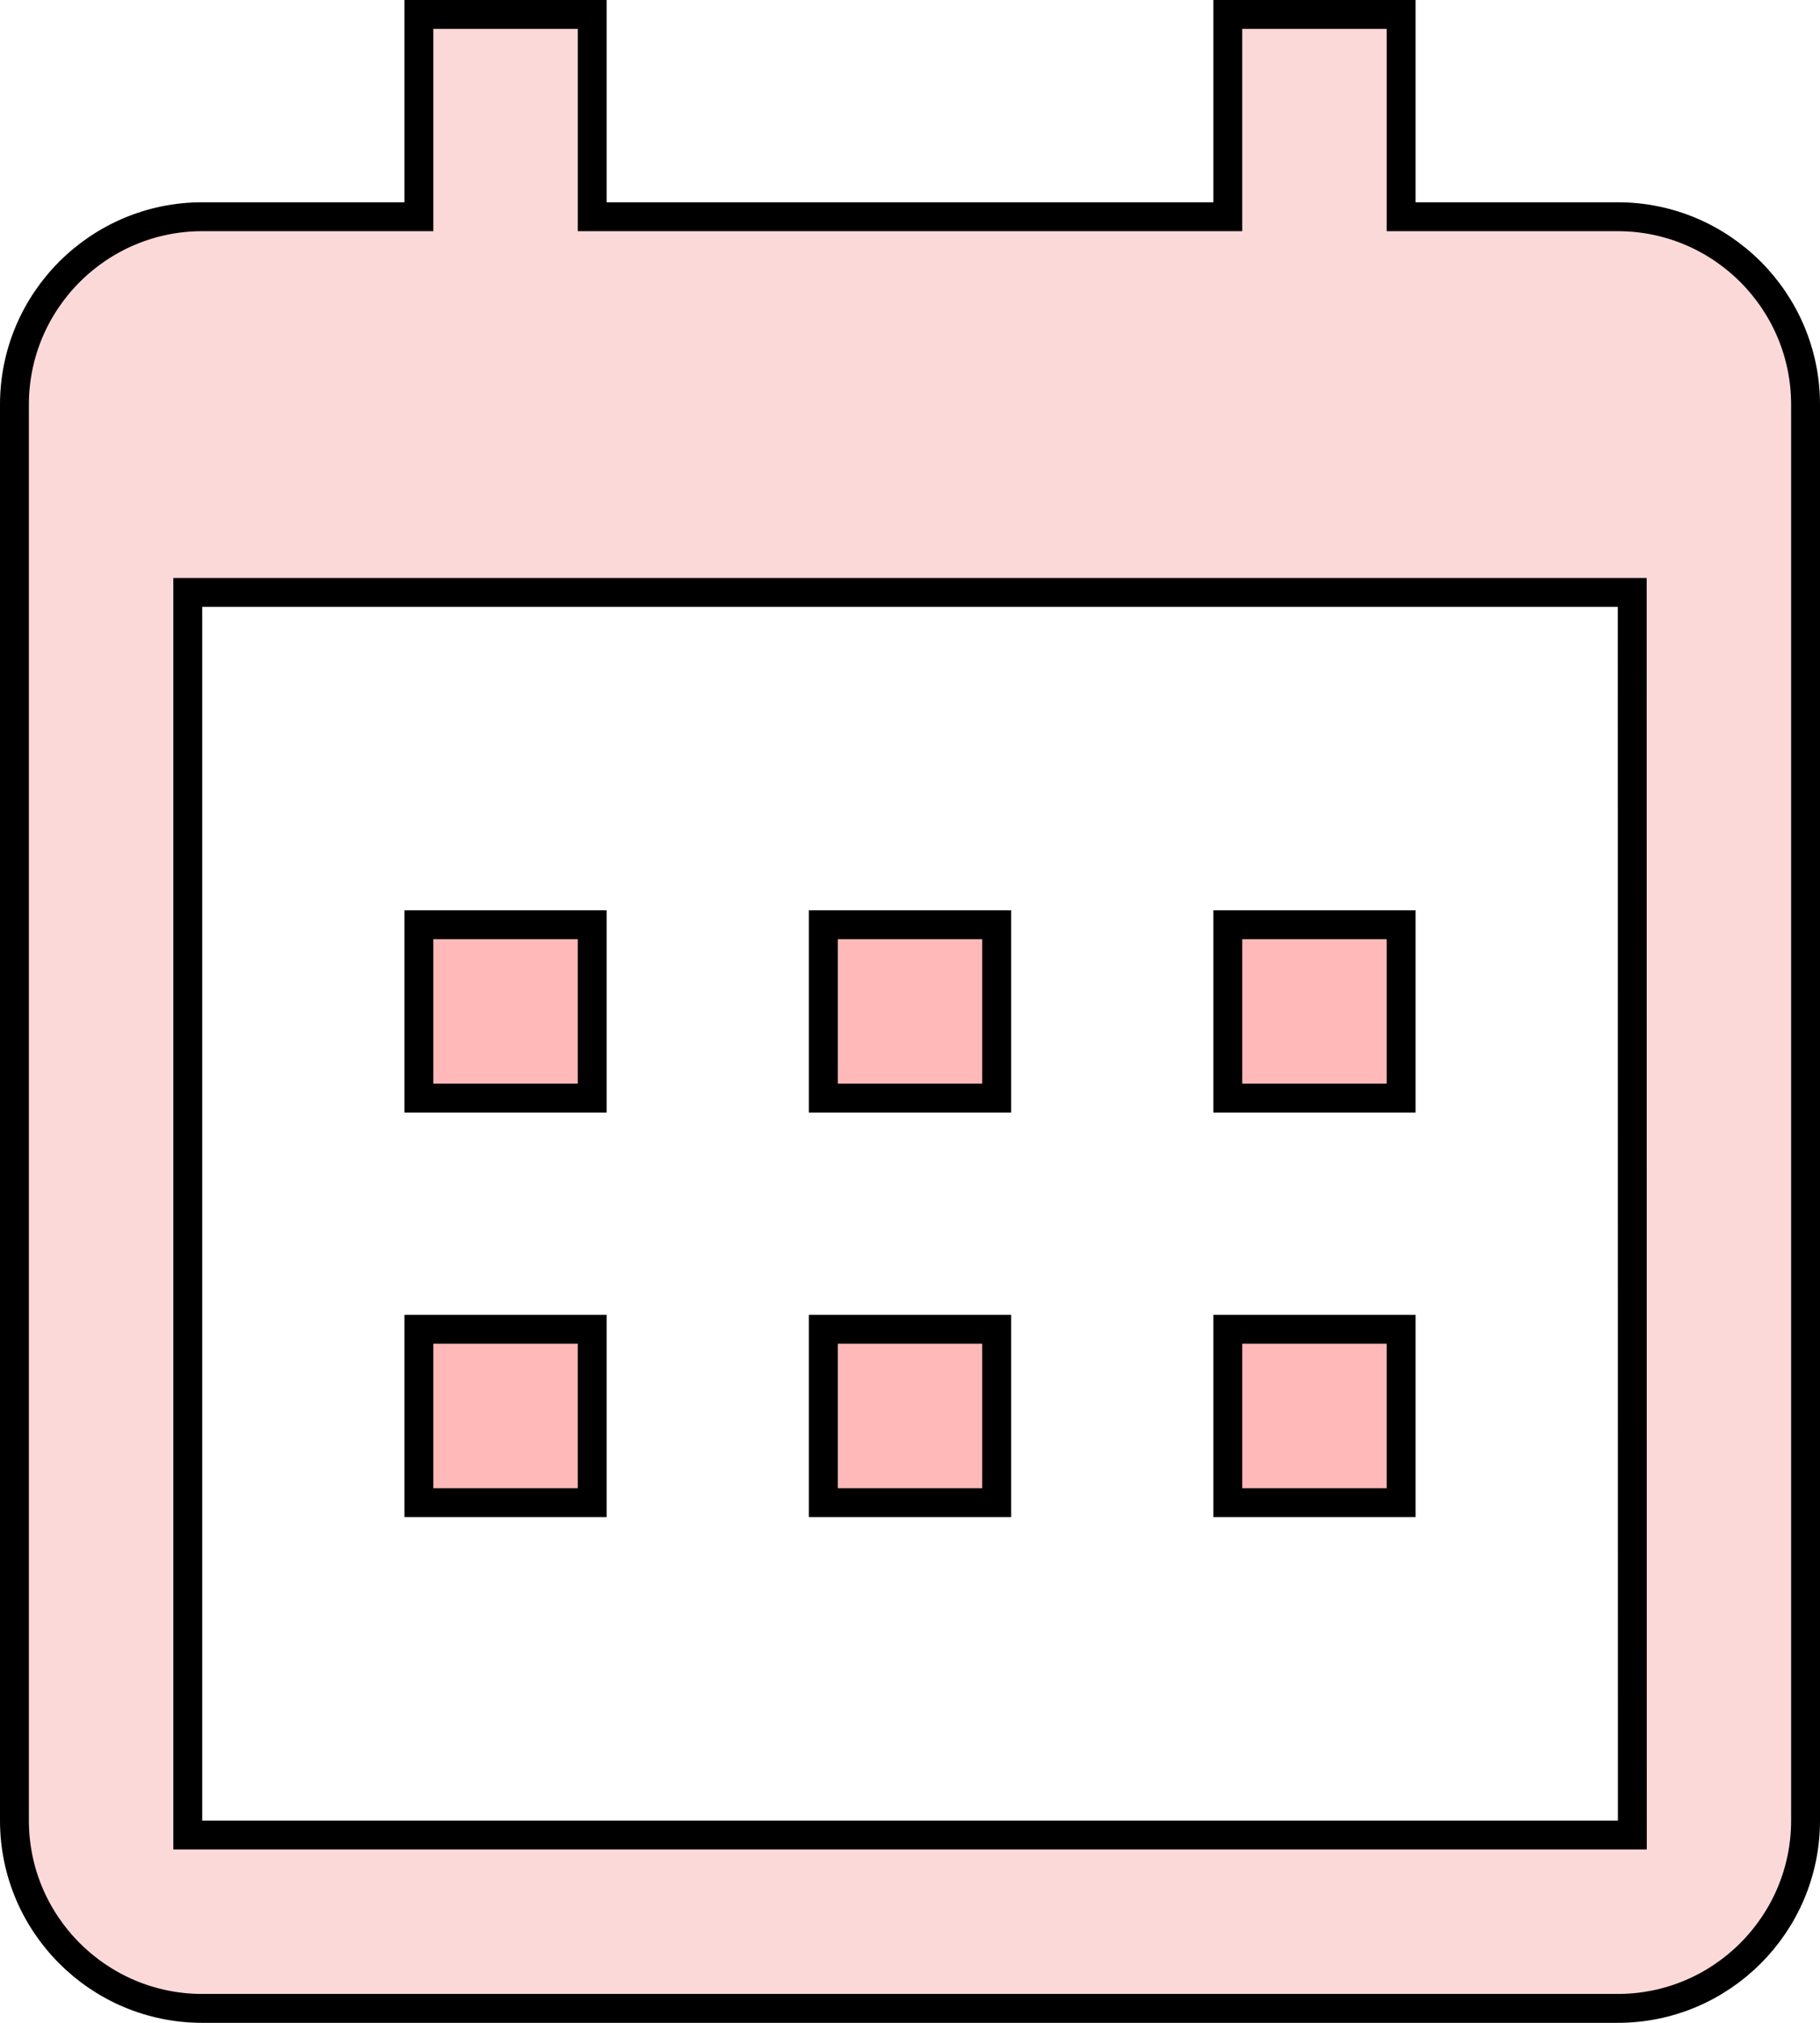 <svg width="63" height="70" viewBox="0 0 63 70" fill="none" xmlns="http://www.w3.org/2000/svg">
<path d="M14.5 32H20.5V38H14.5V32ZM14.5 46H20.5V52H14.5V46ZM28.5 32H34.5V38H28.5V32ZM28.5 46H34.5V52H28.5V46ZM42.5 32H48.5V38H42.5V32ZM42.5 46H48.5V52H42.5V46Z" fill="#FFB9B9" stroke="black"/>
<path d="M48.5 7V7.5H49H56C59.584 7.5 62.5 10.416 62.5 14V63C62.5 66.584 59.584 69.5 56 69.5H7C3.416 69.5 0.5 66.584 0.5 63V14C0.5 10.416 3.416 7.5 7 7.5H14H14.5V7V0.5H20.5V7V7.5H21H42H42.5V7V0.5H48.5V7ZM56.5 21L56.5 20.5H56H7H6.5V21V63V63.5H7H56.004H56.504L56.504 63L56.5 21Z" fill="#FCD9D9" stroke="black"/>
</svg>
